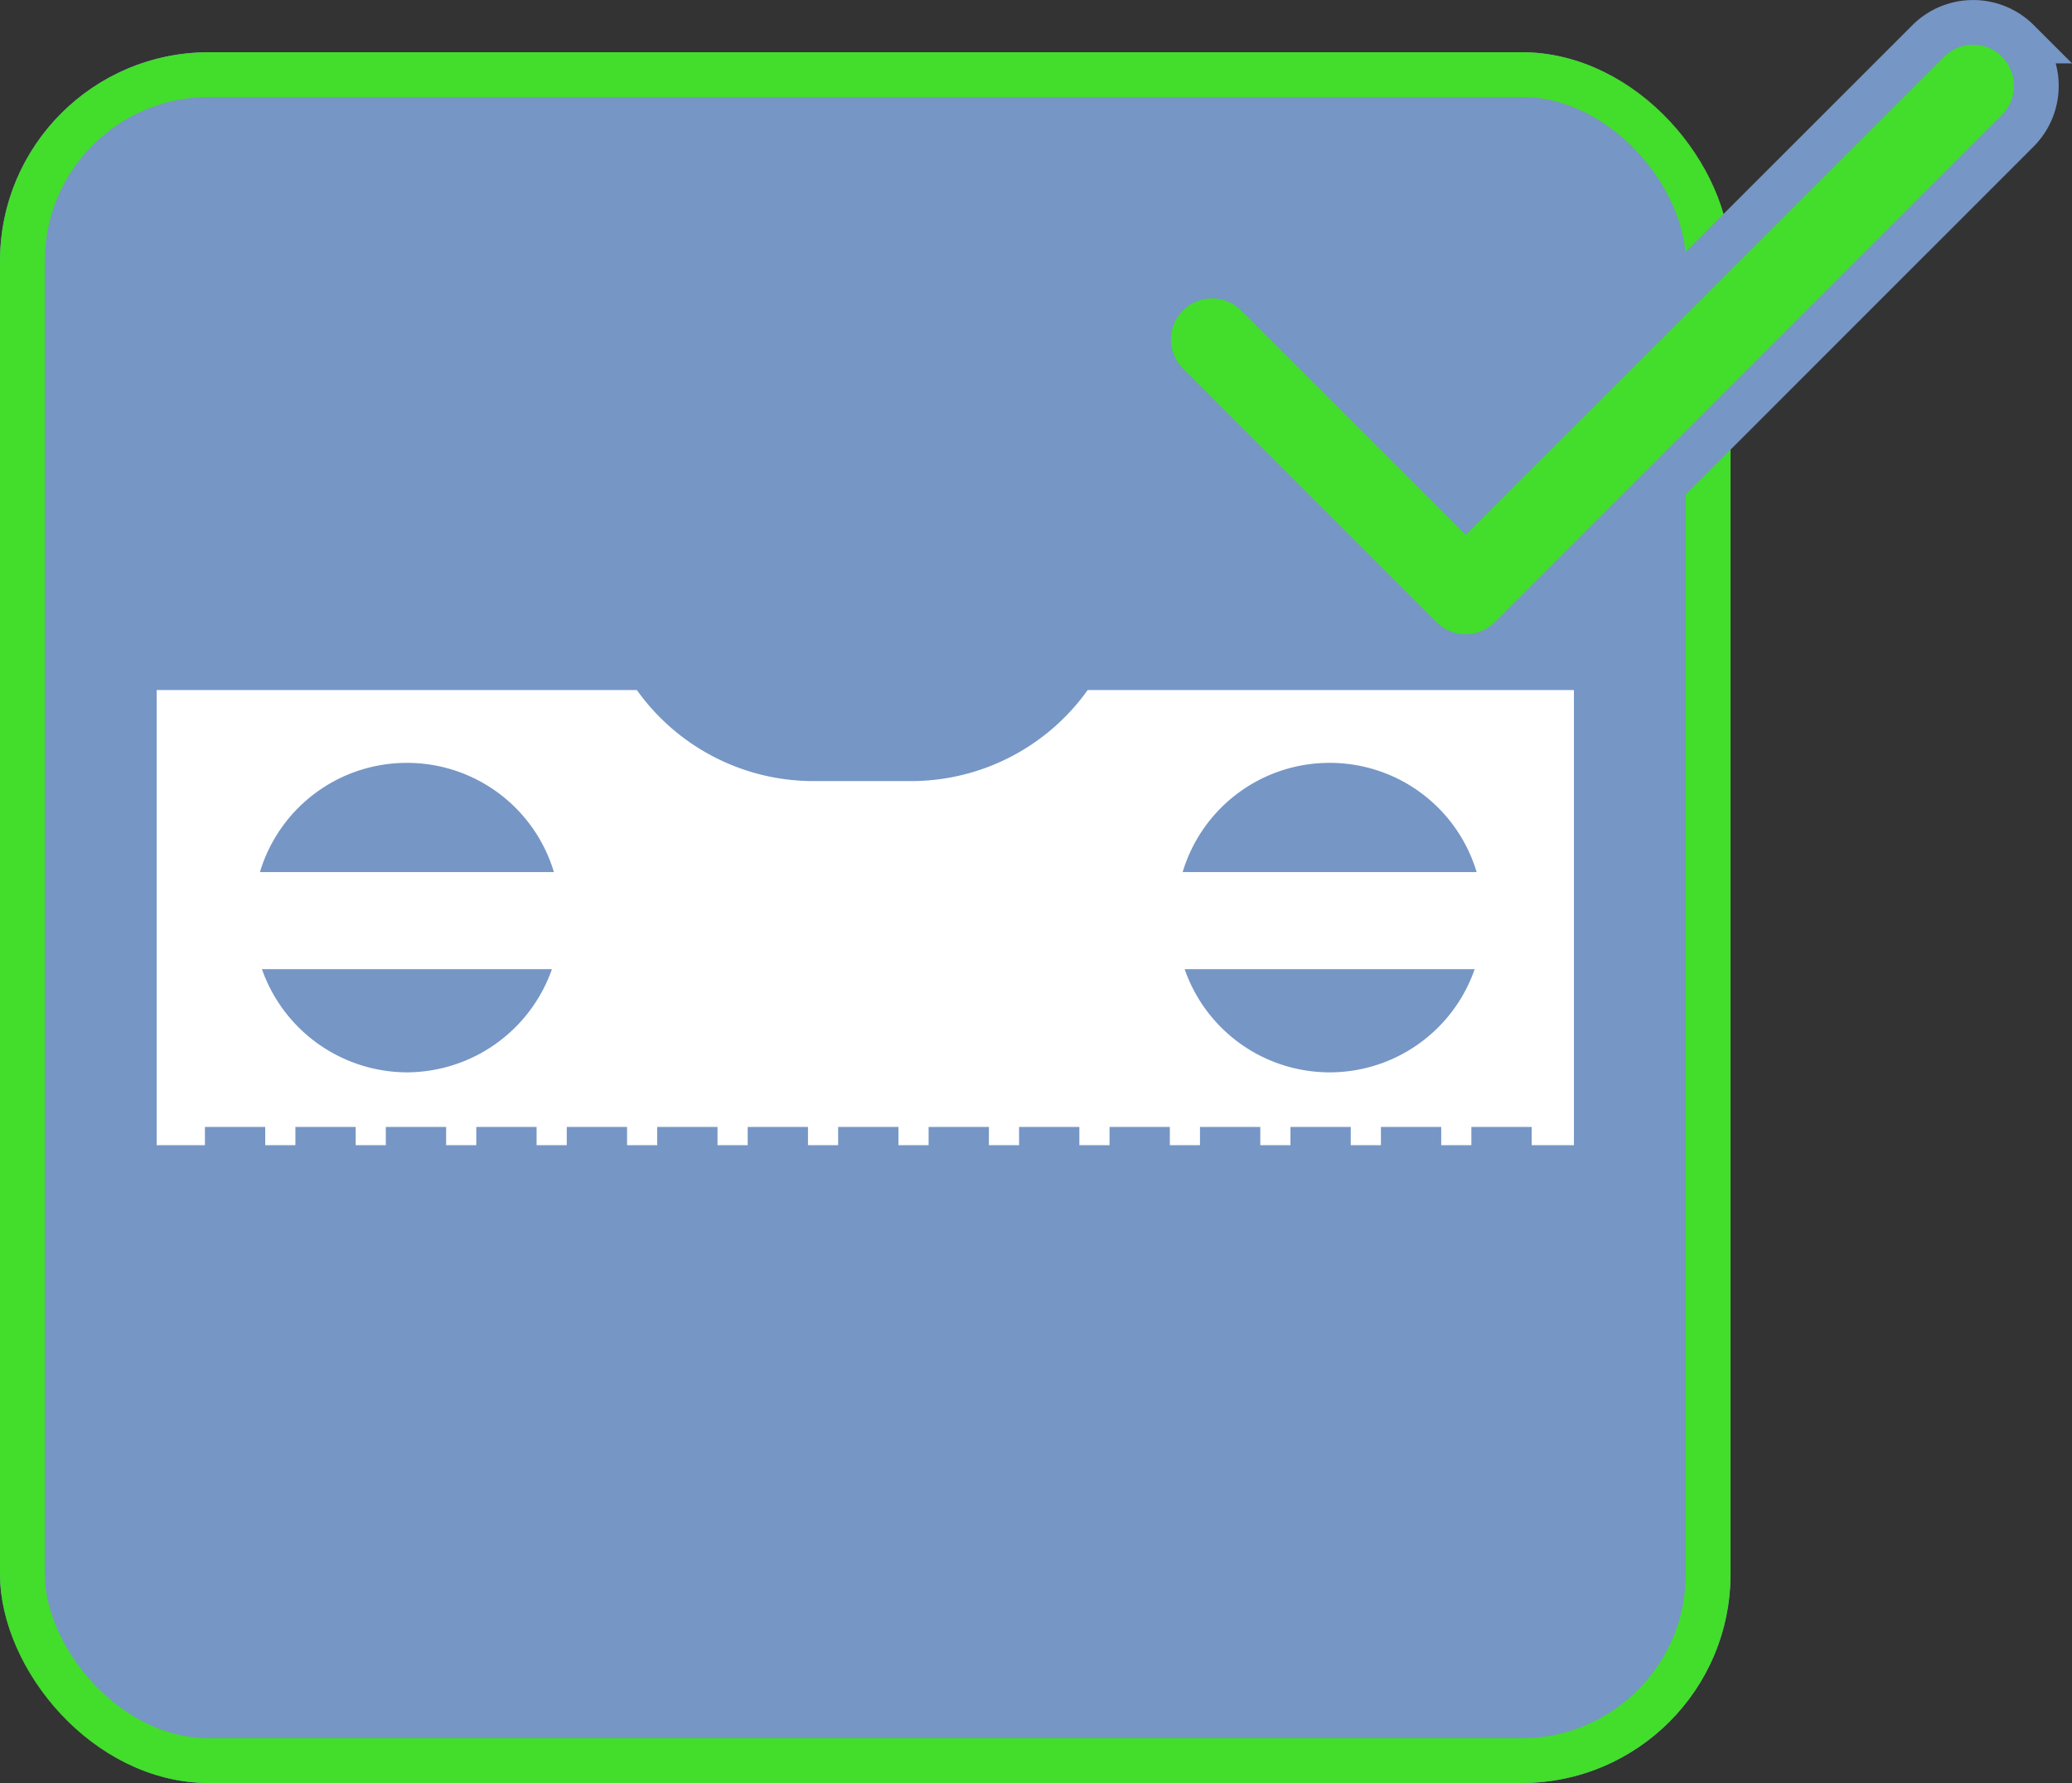 <svg xmlns="http://www.w3.org/2000/svg" width="277.776" height="239" viewBox="0 0 277.776 239">
  <rect x="0" y="0" width="277.776" height="239" fill="#333333" stroke="none"/>
  <g id="Group_33" data-name="Group 33" transform="translate(-575 -1978.533)">
    <g id="Rectangle_1" data-name="Rectangle 1" transform="translate(575 1985.533)" fill="#7696c5" stroke="#43dd2b" stroke-linecap="round" stroke-linejoin="round" stroke-width="6">
      <rect width="232" height="232" rx="28" stroke="none"/>
      <rect x="3" y="3" width="226" height="226" rx="25" fill="none"/>
    </g>
    <path id="Path_6" data-name="Path 6" d="M116.5-91a8.513,8.513,0,0,1,0,12.033l-68,68a8.513,8.513,0,0,1-12.033,0l-34-34A8.513,8.513,0,0,1,2.47-57,8.513,8.513,0,0,1,14.5-57l28,27.97L104.5-91a8.513,8.513,0,0,1,12.033,0Z" transform="translate(729.003 2075.027)" fill="#43dd2b" stroke="#7696c5" stroke-width="6"/>
    <g id="Rectangle_35" data-name="Rectangle 35" transform="translate(655.003 2057.507)" fill="none" stroke="#7696c5" stroke-width="1">
      <rect width="2" height="35" stroke="none"/>
      <rect x="0.5" y="0.5" width="1" height="34" fill="none"/>
    </g>
    <g id="Rectangle_36" data-name="Rectangle 36" transform="translate(725.003 2057.507)" fill="none" stroke="#7696c5" stroke-width="1">
      <rect width="2" height="35" stroke="none"/>
      <rect x="0.5" y="0.5" width="1" height="34" fill="none"/>
    </g>
    <path id="Subtraction_15" data-name="Subtraction 15" d="M145.255,61h-4.042V58.56h-8.086V61h-4.042V58.56H121V61h-4.043V58.56h-8.085V61h-4.043V58.56H96.745V61H92.7V58.56H84.617V61H80.574V58.56H72.489V61H68.447V58.56H60.361V61H56.318V58.56H48.234V61H44.191V58.56H36.106V61H32.063V58.56H23.979V61H19.936V58.56H11.851V61H7.808V58.56H-.277V61H-4.319V58.56H-12.4V61h-4.043V58.56h-8.085V61H-31V0h64.38A29.078,29.078,0,0,0,57.02,12.2H70.169A29.08,29.08,0,0,0,93.811,0H159V61H153.34V58.56h-8.086V61ZM106.816,37.414h0a20.578,20.578,0,0,0,38.878,0H106.816Zm-123.7,0h0A20.676,20.676,0,0,0,2.552,51.241,20.676,20.676,0,0,0,21.991,37.414H-16.887ZM126.255,9.76A20.539,20.539,0,0,0,106.547,24.4h39.414A20.537,20.537,0,0,0,126.255,9.76Zm-123.7,0A20.539,20.539,0,0,0-17.155,24.4H22.259A20.537,20.537,0,0,0,2.552,9.76Z" transform="translate(627.001 2071.032)" fill="#fff"/>
  </g>
</svg>
